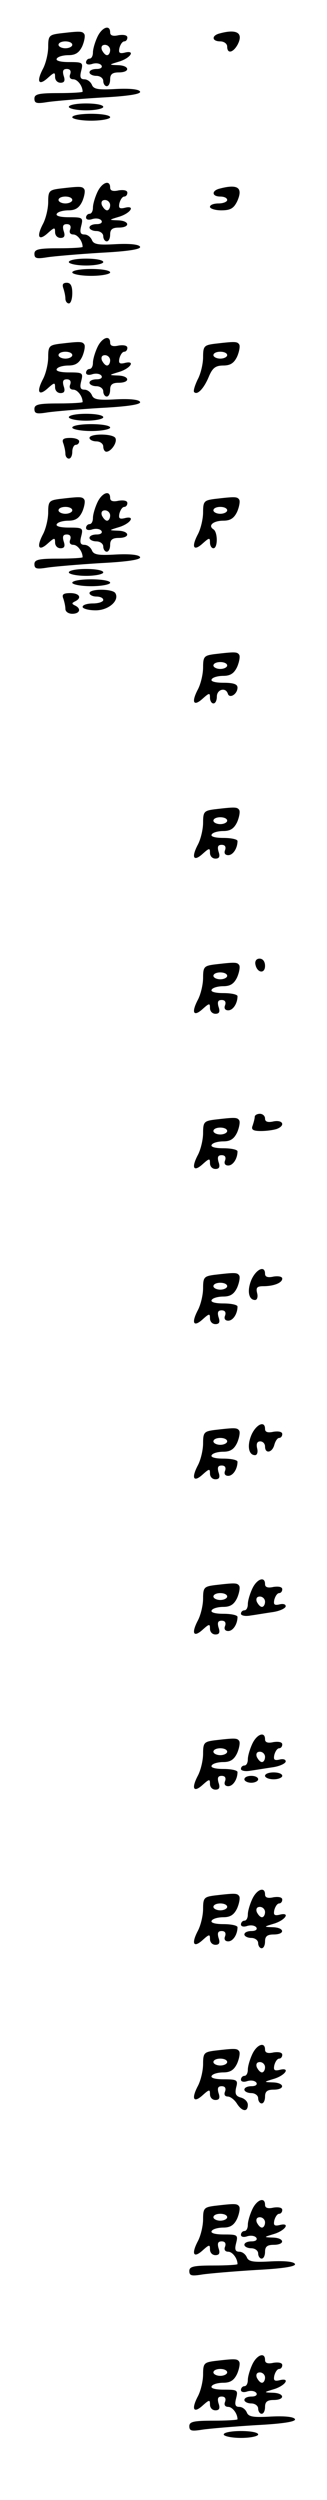 <?xml version="1.0" standalone="no"?>
<!DOCTYPE svg PUBLIC "-//W3C//DTD SVG 20010904//EN"
 "http://www.w3.org/TR/2001/REC-SVG-20010904/DTD/svg10.dtd">
<svg version="1.0" xmlns="http://www.w3.org/2000/svg"
 width="95pt" height="725pt" viewBox="0 0 95 725"
 preserveAspectRatio="xMidYMid meet">
<g transform="translate(0,725) scale(0.1,-0.1)"
fill="#000000" stroke="none">
<path d="M283 7143 c-7 -15 -13 -35 -13 -45 0 -10 -4 -18 -10 -18 -5 0 -10 -5
-10 -11 0 -6 8 -8 19 -4 11 3 22 1 26 -5 3 -6 -3 -10 -14 -10 -12 0 -21 -4
-21 -10 0 -5 9 -10 20 -10 11 0 20 -7 20 -15 0 -8 5 -15 10 -15 6 0 10 9 10
20 0 15 7 20 25 20 34 0 32 20 -2 21 -28 1 -28 1 5 11 33 11 46 34 13 25 -14
-3 -17 0 -14 14 3 11 9 19 14 19 5 0 9 5 9 11 0 7 -10 9 -25 7 -17 -4 -25 -1
-25 8 0 24 -24 15 -37 -13z m37 -38 c0 -8 -4 -15 -9 -15 -5 0 -11 7 -15 15 -3
9 0 15 9 15 8 0 15 -7 15 -15z"/>
<path d="M173 7153 c-30 -4 -33 -7 -33 -39 0 -19 -7 -49 -16 -65 -19 -37 -11
-49 16 -24 18 16 20 16 20 2 0 -10 7 -17 16 -17 11 0 14 6 9 20 -4 14 -2 20 9
20 10 0 13 -6 10 -15 -4 -9 0 -15 9 -15 12 0 27 -19 27 -36 0 -2 -31 -4 -70
-4 -58 0 -70 -3 -70 -16 0 -14 7 -15 38 -10 20 3 90 9 155 13 78 4 116 10 114
17 -2 7 -28 10 -69 8 -52 -3 -66 -1 -71 12 -4 9 -13 16 -22 16 -11 0 -14 6 -9
25 6 24 4 25 -36 25 -25 0 -39 4 -35 10 3 6 19 10 34 10 20 0 31 7 40 26 6 14
9 30 6 35 -6 9 -12 9 -72 2z m37 -33 c0 -5 -9 -10 -20 -10 -11 0 -20 5 -20 10
0 6 9 10 20 10 11 0 20 -4 20 -10z"/>
<path d="M638 7153 c-24 -6 -23 -23 2 -23 11 0 20 -7 20 -15 0 -22 17 -18 30
5 18 34 -1 47 -52 33z"/>
<path d="M200 6940 c0 -5 23 -10 50 -10 28 0 50 5 50 10 0 6 -22 10 -50 10
-27 0 -50 -4 -50 -10z"/>
<path d="M210 6910 c0 -5 25 -10 55 -10 30 0 55 5 55 10 0 6 -25 10 -55 10
-30 0 -55 -4 -55 -10z"/>
<path d="M283 6693 c-7 -15 -13 -35 -13 -45 0 -10 -4 -18 -10 -18 -5 0 -10 -5
-10 -11 0 -6 8 -8 19 -4 11 3 22 1 26 -5 3 -6 -3 -10 -14 -10 -12 0 -21 -4
-21 -10 0 -5 9 -10 20 -10 11 0 20 -7 20 -15 0 -8 5 -15 10 -15 6 0 10 9 10
20 0 15 7 20 25 20 34 0 32 20 -2 21 -28 1 -28 1 5 11 33 11 46 34 13 25 -14
-3 -17 0 -14 14 3 11 9 19 14 19 5 0 9 5 9 11 0 7 -10 9 -25 7 -17 -4 -25 -1
-25 8 0 24 -24 15 -37 -13z m37 -38 c0 -8 -4 -15 -9 -15 -5 0 -11 7 -15 15 -3
9 0 15 9 15 8 0 15 -7 15 -15z"/>
<path d="M173 6703 c-30 -4 -33 -7 -33 -39 0 -19 -7 -49 -16 -65 -19 -37 -11
-49 16 -24 18 16 20 16 20 2 0 -10 7 -17 16 -17 11 0 14 6 9 20 -4 14 -2 20 9
20 10 0 13 -6 10 -15 -4 -9 0 -15 9 -15 12 0 27 -19 27 -36 0 -2 -31 -4 -70
-4 -58 0 -70 -3 -70 -16 0 -14 7 -15 38 -10 20 3 90 9 155 13 78 4 116 10 114
17 -2 7 -28 10 -69 8 -52 -3 -66 -1 -71 12 -4 9 -13 16 -22 16 -11 0 -14 6 -9
25 6 24 4 25 -36 25 -25 0 -39 4 -35 10 3 6 19 10 34 10 20 0 31 7 40 26 6 14
9 30 6 35 -6 9 -12 9 -72 2z m37 -33 c0 -5 -9 -10 -20 -10 -11 0 -20 5 -20 10
0 6 9 10 20 10 11 0 20 -4 20 -10z"/>
<path d="M638 6703 c-24 -6 -23 -23 2 -23 11 0 20 -4 20 -10 0 -5 -11 -10 -25
-10 -14 0 -25 -4 -25 -10 0 -5 15 -10 33 -10 27 0 36 6 46 26 18 40 2 51 -51
37z"/>
<path d="M200 6490 c0 -5 23 -10 50 -10 28 0 50 5 50 10 0 6 -22 10 -50 10
-27 0 -50 -4 -50 -10z"/>
<path d="M210 6460 c0 -5 25 -10 55 -10 30 0 55 5 55 10 0 6 -25 10 -55 10
-30 0 -55 -4 -55 -10z"/>
<path d="M184 6414 c3 -9 6 -22 6 -30 0 -8 5 -14 10 -14 6 0 10 14 10 30 0 21
-5 30 -16 30 -11 0 -14 -5 -10 -16z"/>
<path d="M283 6243 c-7 -15 -13 -35 -13 -45 0 -10 -4 -18 -10 -18 -5 0 -10 -5
-10 -11 0 -6 8 -8 19 -4 11 3 22 1 26 -5 3 -6 -3 -10 -14 -10 -12 0 -21 -4
-21 -10 0 -5 9 -10 20 -10 11 0 20 -7 20 -15 0 -8 5 -15 10 -15 6 0 10 9 10
20 0 15 7 20 25 20 34 0 32 20 -2 21 -28 1 -28 1 5 11 33 11 46 34 13 25 -14
-3 -17 0 -14 14 3 11 9 19 14 19 5 0 9 5 9 11 0 7 -10 9 -25 7 -17 -4 -25 -1
-25 8 0 24 -24 15 -37 -13z m37 -38 c0 -8 -4 -15 -9 -15 -5 0 -11 7 -15 15 -3
9 0 15 9 15 8 0 15 -7 15 -15z"/>
<path d="M173 6253 c-30 -4 -33 -7 -33 -39 0 -19 -7 -49 -16 -65 -19 -37 -11
-49 16 -24 18 16 20 16 20 2 0 -10 7 -17 16 -17 11 0 14 6 9 20 -4 14 -2 20 9
20 10 0 13 -6 10 -15 -4 -9 0 -15 9 -15 12 0 27 -19 27 -36 0 -2 -31 -4 -70
-4 -58 0 -70 -3 -70 -16 0 -14 7 -15 38 -10 20 3 90 9 155 13 78 4 116 10 114
17 -2 7 -28 10 -69 8 -52 -3 -66 -1 -71 12 -4 9 -13 16 -22 16 -11 0 -14 6 -9
25 6 24 4 25 -36 25 -25 0 -39 4 -35 10 3 6 19 10 34 10 20 0 31 7 40 26 6 14
9 30 6 35 -6 9 -12 9 -72 2z m37 -33 c0 -5 -9 -10 -20 -10 -11 0 -20 5 -20 10
0 6 9 10 20 10 11 0 20 -4 20 -10z"/>
<path d="M623 6253 c-30 -4 -33 -7 -33 -39 0 -19 -7 -49 -16 -65 -8 -17 -13
-33 -10 -36 9 -10 28 10 42 43 11 27 20 34 43 34 20 0 31 7 40 26 6 14 9 30 6
35 -6 9 -12 9 -72 2z m37 -33 c0 -5 -9 -10 -20 -10 -11 0 -20 5 -20 10 0 6 9
10 20 10 11 0 20 -4 20 -10z"/>
<path d="M200 6040 c0 -5 23 -10 50 -10 28 0 50 5 50 10 0 6 -22 10 -50 10
-27 0 -50 -4 -50 -10z"/>
<path d="M210 6010 c0 -5 25 -10 55 -10 30 0 55 5 55 10 0 6 -25 10 -55 10
-30 0 -55 -4 -55 -10z"/>
<path d="M260 5980 c0 -5 9 -10 20 -10 11 0 20 -7 20 -15 0 -8 4 -15 9 -15 14
0 33 28 26 40 -8 13 -75 13 -75 0z"/>
<path d="M184 5964 c3 -9 6 -22 6 -30 0 -8 5 -14 10 -14 6 0 10 9 10 20 0 11
5 20 10 20 6 0 10 5 10 10 0 6 -12 10 -26 10 -20 0 -25 -4 -20 -16z"/>
<path d="M283 5793 c-7 -15 -13 -35 -13 -45 0 -10 -4 -18 -10 -18 -5 0 -10 -5
-10 -11 0 -6 8 -8 19 -4 11 3 22 1 26 -5 3 -6 -3 -10 -14 -10 -12 0 -21 -4
-21 -10 0 -5 9 -10 20 -10 11 0 20 -7 20 -15 0 -8 5 -15 10 -15 6 0 10 9 10
20 0 15 7 20 25 20 34 0 32 20 -2 21 -28 1 -28 1 5 11 33 11 46 34 13 25 -14
-3 -17 0 -14 14 3 11 9 19 14 19 5 0 9 5 9 11 0 7 -10 9 -25 7 -17 -4 -25 -1
-25 8 0 24 -24 15 -37 -13z m37 -38 c0 -8 -4 -15 -9 -15 -5 0 -11 7 -15 15 -3
9 0 15 9 15 8 0 15 -7 15 -15z"/>
<path d="M173 5803 c-30 -4 -33 -7 -33 -39 0 -19 -7 -49 -16 -65 -19 -37 -11
-49 16 -24 18 16 20 16 20 2 0 -10 7 -17 16 -17 11 0 14 6 9 20 -4 14 -2 20 9
20 10 0 13 -6 10 -15 -4 -9 0 -15 9 -15 12 0 27 -19 27 -36 0 -2 -31 -4 -70
-4 -58 0 -70 -3 -70 -16 0 -14 7 -15 38 -10 20 3 90 9 155 13 78 4 116 10 114
17 -2 7 -28 10 -69 8 -52 -3 -66 -1 -71 12 -4 9 -13 16 -22 16 -11 0 -14 6 -9
25 6 24 4 25 -36 25 -25 0 -39 4 -35 10 3 6 19 10 34 10 20 0 31 7 40 26 6 14
9 30 6 35 -6 9 -12 9 -72 2z m37 -33 c0 -5 -9 -10 -20 -10 -11 0 -20 5 -20 10
0 6 9 10 20 10 11 0 20 -4 20 -10z"/>
<path d="M623 5803 c-30 -4 -33 -7 -33 -39 0 -19 -7 -49 -16 -65 -19 -37 -11
-49 16 -24 18 16 20 16 20 2 0 -10 5 -17 10 -17 13 0 13 47 0 55 -17 11 0 25
29 25 20 0 31 7 40 26 6 14 9 30 6 35 -6 9 -12 9 -72 2z m37 -33 c0 -5 -9 -10
-20 -10 -11 0 -20 5 -20 10 0 6 9 10 20 10 11 0 20 -4 20 -10z"/>
<path d="M200 5590 c0 -5 23 -10 50 -10 28 0 50 5 50 10 0 6 -22 10 -50 10
-27 0 -50 -4 -50 -10z"/>
<path d="M210 5560 c0 -5 25 -10 55 -10 30 0 55 5 55 10 0 6 -25 10 -55 10
-30 0 -55 -4 -55 -10z"/>
<path d="M260 5530 c0 -5 9 -10 20 -10 11 0 20 -4 20 -10 0 -5 -13 -10 -30
-10 -16 0 -30 -4 -30 -10 0 -5 17 -10 38 -10 38 0 70 29 57 50 -8 13 -75 13
-75 0z"/>
<path d="M184 5514 c3 -9 6 -22 6 -30 0 -8 9 -14 20 -14 22 0 27 15 8 24 -10
5 -10 7 0 12 21 10 13 24 -14 24 -20 0 -25 -4 -20 -16z"/>
<path d="M623 5353 c-30 -4 -33 -7 -33 -39 0 -19 -7 -49 -16 -65 -19 -37 -11
-49 16 -24 18 16 20 16 20 2 0 -10 5 -17 10 -17 6 0 10 9 10 20 0 21 26 28 32
8 5 -15 28 -1 28 18 0 10 -12 14 -41 14 -24 0 -38 4 -34 10 3 6 19 10 34 10
20 0 31 7 40 26 6 14 9 30 6 35 -6 9 -12 9 -72 2z m37 -33 c0 -5 -9 -10 -20
-10 -11 0 -20 5 -20 10 0 6 9 10 20 10 11 0 20 -4 20 -10z"/>
<path d="M623 4903 c-30 -4 -33 -7 -33 -39 0 -19 -7 -49 -16 -65 -19 -37 -11
-49 16 -24 18 16 20 16 20 2 0 -10 7 -17 16 -17 11 0 14 6 9 20 -4 14 -2 20 9
20 10 0 13 -6 10 -15 -4 -9 0 -15 9 -15 14 0 27 20 27 41 0 5 -18 9 -41 9 -24
0 -38 4 -34 10 3 6 19 10 34 10 20 0 31 7 40 26 6 14 9 30 6 35 -6 9 -12 9
-72 2z m37 -33 c0 -5 -9 -10 -20 -10 -11 0 -20 5 -20 10 0 6 9 10 20 10 11 0
20 -4 20 -10z"/>
<path d="M742 4453 c5 -25 28 -28 28 -4 0 12 -6 21 -16 21 -9 0 -14 -7 -12
-17z"/>
<path d="M623 4453 c-30 -4 -33 -7 -33 -39 0 -19 -7 -49 -16 -65 -19 -37 -11
-49 16 -24 18 16 20 16 20 2 0 -10 7 -17 16 -17 11 0 14 6 9 20 -4 14 -2 20 9
20 10 0 13 -6 10 -15 -4 -9 0 -15 9 -15 14 0 27 20 27 41 0 5 -18 9 -41 9 -24
0 -38 4 -34 10 3 6 19 10 34 10 20 0 31 7 40 26 6 14 9 30 6 35 -6 9 -12 9
-72 2z m37 -33 c0 -5 -9 -10 -20 -10 -11 0 -20 5 -20 10 0 6 9 10 20 10 11 0
20 -4 20 -10z"/>
<path d="M740 4011 c0 -5 -3 -16 -6 -25 -5 -12 1 -16 24 -16 17 0 37 3 46 6
26 10 18 27 -9 22 -17 -4 -25 -1 -25 8 0 8 -7 14 -15 14 -8 0 -15 -4 -15 -9z"/>
<path d="M623 4003 c-30 -4 -33 -7 -33 -39 0 -19 -7 -49 -16 -65 -19 -37 -11
-49 16 -24 18 16 20 16 20 2 0 -10 7 -17 16 -17 11 0 14 6 9 20 -4 14 -2 20 9
20 10 0 13 -6 10 -15 -4 -9 0 -15 9 -15 14 0 27 20 27 41 0 5 -18 9 -41 9 -24
0 -38 4 -34 10 3 6 19 10 34 10 20 0 31 7 40 26 6 14 9 30 6 35 -6 9 -12 9
-72 2z m37 -33 c0 -5 -9 -10 -20 -10 -11 0 -20 5 -20 10 0 6 9 10 20 10 11 0
20 -4 20 -10z"/>
<path d="M731 3540 c-14 -32 -9 -60 10 -60 6 0 9 9 6 20 -4 16 0 20 18 20 31
0 55 10 55 22 0 6 -11 8 -25 6 -17 -4 -25 -1 -25 8 0 25 -25 14 -39 -16z"/>
<path d="M623 3553 c-30 -4 -33 -7 -33 -39 0 -19 -7 -49 -16 -65 -19 -37 -11
-49 16 -24 18 16 20 16 20 2 0 -10 7 -17 16 -17 11 0 14 6 9 20 -4 14 -2 20 9
20 10 0 13 -6 10 -15 -4 -9 0 -15 9 -15 14 0 27 20 27 41 0 5 -18 9 -41 9 -24
0 -38 4 -34 10 3 6 19 10 34 10 20 0 31 7 40 26 6 14 9 30 6 35 -6 9 -12 9
-72 2z m37 -33 c0 -5 -9 -10 -20 -10 -11 0 -20 5 -20 10 0 6 9 10 20 10 11 0
20 -4 20 -10z"/>
<path d="M731 3090 c-14 -32 -9 -60 10 -60 6 0 9 9 6 20 -3 13 0 20 9 20 8 0
14 -7 14 -15 0 -22 21 -18 27 5 3 11 9 20 14 20 5 0 9 5 9 11 0 7 -10 9 -25 7
-17 -4 -25 -1 -25 8 0 25 -25 14 -39 -16z"/>
<path d="M623 3103 c-30 -4 -33 -7 -33 -39 0 -19 -7 -49 -16 -65 -19 -37 -11
-49 16 -24 18 16 20 16 20 2 0 -10 7 -17 16 -17 11 0 14 6 9 20 -4 14 -2 20 9
20 10 0 13 -6 10 -15 -4 -9 0 -15 9 -15 14 0 27 20 27 41 0 5 -18 9 -41 9 -24
0 -38 4 -34 10 3 6 19 10 34 10 20 0 31 7 40 26 6 14 9 30 6 35 -6 9 -12 9
-72 2z m37 -33 c0 -5 -9 -10 -20 -10 -11 0 -20 5 -20 10 0 6 9 10 20 10 11 0
20 -4 20 -10z"/>
<path d="M733 2643 c-7 -15 -13 -35 -13 -45 0 -10 -4 -18 -10 -18 -5 0 -10 -4
-10 -10 0 -5 12 -8 28 -5 15 2 44 7 65 10 20 3 37 11 37 17 0 6 -8 8 -19 5
-14 -3 -17 0 -14 14 3 11 9 19 14 19 5 0 9 5 9 11 0 7 -10 9 -25 7 -17 -4 -25
-1 -25 8 0 24 -24 15 -37 -13z m37 -38 c0 -8 -4 -15 -9 -15 -5 0 -11 7 -15 15
-3 9 0 15 9 15 8 0 15 -7 15 -15z"/>
<path d="M623 2653 c-30 -4 -33 -7 -33 -39 0 -19 -7 -49 -16 -65 -19 -37 -11
-49 16 -24 18 16 20 16 20 2 0 -10 7 -17 16 -17 11 0 14 6 9 20 -4 14 -2 20 9
20 10 0 13 -6 10 -15 -4 -9 0 -15 9 -15 14 0 27 20 27 41 0 5 -18 9 -41 9 -24
0 -38 4 -34 10 3 6 19 10 34 10 20 0 31 7 40 26 6 14 9 30 6 35 -6 9 -12 9
-72 2z m37 -33 c0 -5 -9 -10 -20 -10 -11 0 -20 5 -20 10 0 6 9 10 20 10 11 0
20 -4 20 -10z"/>
<path d="M733 2193 c-7 -15 -13 -35 -13 -45 0 -10 -4 -18 -10 -18 -5 0 -10 -4
-10 -10 0 -5 12 -8 28 -5 15 2 44 7 65 10 20 3 37 11 37 17 0 6 -8 8 -19 5
-14 -3 -17 0 -14 14 3 11 9 19 14 19 5 0 9 5 9 11 0 7 -10 9 -25 7 -17 -4 -25
-1 -25 8 0 24 -24 15 -37 -13z m37 -38 c0 -8 -4 -15 -9 -15 -5 0 -11 7 -15 15
-3 9 0 15 9 15 8 0 15 -7 15 -15z"/>
<path d="M623 2203 c-30 -4 -33 -7 -33 -39 0 -19 -7 -49 -16 -65 -19 -37 -11
-49 16 -24 18 16 20 16 20 2 0 -10 7 -17 16 -17 11 0 14 6 9 20 -4 14 -2 20 9
20 10 0 13 -6 10 -15 -4 -9 0 -15 9 -15 14 0 27 20 27 41 0 5 -18 9 -41 9 -24
0 -38 4 -34 10 3 6 19 10 34 10 20 0 31 7 40 26 6 14 9 30 6 35 -6 9 -12 9
-72 2z m37 -33 c0 -5 -9 -10 -20 -10 -11 0 -20 5 -20 10 0 6 9 10 20 10 11 0
20 -4 20 -10z"/>
<path d="M770 2100 c0 -5 11 -10 25 -10 14 0 25 5 25 10 0 6 -11 10 -25 10
-14 0 -25 -4 -25 -10z"/>
<path d="M710 2090 c0 -5 9 -10 20 -10 11 0 20 5 20 10 0 6 -9 10 -20 10 -11
0 -20 -4 -20 -10z"/>
<path d="M733 1743 c-7 -15 -13 -35 -13 -45 0 -10 -4 -18 -10 -18 -5 0 -10 -5
-10 -11 0 -6 8 -8 19 -4 11 3 22 1 26 -5 3 -6 -3 -10 -14 -10 -12 0 -21 -4
-21 -10 0 -5 9 -10 20 -10 11 0 20 -7 20 -15 0 -8 5 -15 10 -15 6 0 10 9 10
20 0 15 7 20 25 20 34 0 32 20 -2 21 -28 1 -28 1 5 11 33 11 46 34 13 25 -14
-3 -17 0 -14 14 3 11 9 19 14 19 5 0 9 5 9 11 0 7 -10 9 -25 7 -17 -4 -25 -1
-25 8 0 24 -24 15 -37 -13z m37 -38 c0 -8 -4 -15 -9 -15 -5 0 -11 7 -15 15 -3
9 0 15 9 15 8 0 15 -7 15 -15z"/>
<path d="M623 1753 c-30 -4 -33 -7 -33 -39 0 -19 -7 -49 -16 -65 -19 -37 -11
-49 16 -24 18 16 20 16 20 2 0 -10 7 -17 16 -17 11 0 14 6 9 20 -4 14 -2 20 9
20 10 0 13 -6 10 -15 -4 -9 0 -15 9 -15 14 0 27 20 27 41 0 5 -18 9 -41 9 -24
0 -38 4 -34 10 3 6 19 10 34 10 20 0 31 7 40 26 6 14 9 30 6 35 -6 9 -12 9
-72 2z m37 -33 c0 -5 -9 -10 -20 -10 -11 0 -20 5 -20 10 0 6 9 10 20 10 11 0
20 -4 20 -10z"/>
<path d="M733 1293 c-7 -15 -13 -35 -13 -45 0 -10 -4 -18 -10 -18 -5 0 -10 -5
-10 -11 0 -6 8 -8 19 -4 11 3 22 1 26 -5 3 -6 -3 -10 -14 -10 -12 0 -21 -4
-21 -10 0 -5 9 -10 20 -10 11 0 20 -7 20 -15 0 -8 5 -15 10 -15 6 0 10 9 10
20 0 15 7 20 25 20 34 0 32 20 -2 21 -28 1 -28 1 5 11 33 11 46 34 13 25 -14
-3 -17 0 -14 14 3 11 9 19 14 19 5 0 9 5 9 11 0 7 -10 9 -25 7 -17 -4 -25 -1
-25 8 0 24 -24 15 -37 -13z m37 -38 c0 -8 -4 -15 -9 -15 -5 0 -11 7 -15 15 -3
9 0 15 9 15 8 0 15 -7 15 -15z"/>
<path d="M623 1303 c-30 -4 -33 -7 -33 -39 0 -19 -7 -49 -16 -65 -19 -37 -11
-49 16 -24 18 16 20 16 20 2 0 -10 7 -17 16 -17 11 0 14 6 9 20 -4 14 -2 20 9
20 10 0 13 -6 10 -15 -4 -9 -1 -15 8 -15 7 0 19 -9 26 -20 15 -24 32 -26 32
-4 0 9 -9 18 -20 21 -15 4 -18 11 -14 29 6 22 3 24 -36 24 -25 0 -39 4 -35 10
3 6 19 10 34 10 20 0 31 7 40 26 6 14 9 30 6 35 -6 9 -12 9 -72 2z m37 -33 c0
-5 -9 -10 -20 -10 -11 0 -20 5 -20 10 0 6 9 10 20 10 11 0 20 -4 20 -10z"/>
<path d="M733 843 c-7 -15 -13 -35 -13 -45 0 -10 -4 -18 -10 -18 -5 0 -10 -5
-10 -11 0 -6 8 -8 19 -4 11 3 22 1 26 -5 3 -6 -3 -10 -14 -10 -12 0 -21 -4
-21 -10 0 -5 9 -10 20 -10 11 0 20 -7 20 -15 0 -8 5 -15 10 -15 6 0 10 9 10
20 0 15 7 20 25 20 34 0 32 20 -2 21 -28 1 -28 1 5 11 33 11 46 34 13 25 -14
-3 -17 0 -14 14 3 11 9 19 14 19 5 0 9 5 9 11 0 7 -10 9 -25 7 -17 -4 -25 -1
-25 8 0 24 -24 15 -37 -13z m37 -38 c0 -8 -4 -15 -9 -15 -5 0 -11 7 -15 15 -3
9 0 15 9 15 8 0 15 -7 15 -15z"/>
<path d="M623 853 c-30 -4 -33 -7 -33 -39 0 -19 -7 -49 -16 -65 -19 -37 -11
-49 16 -24 18 16 20 16 20 2 0 -10 7 -17 16 -17 11 0 14 6 9 20 -4 14 -2 20 9
20 10 0 13 -6 10 -15 -4 -9 0 -15 9 -15 12 0 27 -19 27 -36 0 -2 -31 -4 -70
-4 -58 0 -70 -3 -70 -16 0 -14 7 -15 38 -10 20 3 90 9 155 13 78 4 116 10 114
17 -2 7 -28 10 -69 8 -52 -3 -66 -1 -71 12 -4 9 -13 16 -22 16 -11 0 -14 6 -9
25 6 24 4 25 -36 25 -25 0 -39 4 -35 10 3 6 19 10 34 10 20 0 31 7 40 26 6 14
9 30 6 35 -6 9 -12 9 -72 2z m37 -33 c0 -5 -9 -10 -20 -10 -11 0 -20 5 -20 10
0 6 9 10 20 10 11 0 20 -4 20 -10z"/>
<path d="M733 393 c-7 -15 -13 -35 -13 -45 0 -10 -4 -18 -10 -18 -5 0 -10 -5
-10 -11 0 -6 8 -8 19 -4 11 3 22 1 26 -5 3 -6 -3 -10 -14 -10 -12 0 -21 -4
-21 -10 0 -5 9 -10 20 -10 11 0 20 -7 20 -15 0 -8 5 -15 10 -15 6 0 10 9 10
20 0 15 7 20 25 20 34 0 32 20 -2 21 -28 1 -28 1 5 11 33 11 46 34 13 25 -14
-3 -17 0 -14 14 3 11 9 19 14 19 5 0 9 5 9 11 0 7 -10 9 -25 7 -17 -4 -25 -1
-25 8 0 24 -24 15 -37 -13z m37 -38 c0 -8 -4 -15 -9 -15 -5 0 -11 7 -15 15 -3
9 0 15 9 15 8 0 15 -7 15 -15z"/>
<path d="M623 403 c-30 -4 -33 -7 -33 -39 0 -19 -7 -49 -16 -65 -19 -37 -11
-49 16 -24 18 16 20 16 20 2 0 -10 7 -17 16 -17 11 0 14 6 9 20 -4 14 -2 20 9
20 10 0 13 -6 10 -15 -4 -9 0 -15 9 -15 12 0 27 -19 27 -36 0 -2 -31 -4 -70
-4 -58 0 -70 -3 -70 -16 0 -14 7 -15 38 -10 20 3 90 9 155 13 78 4 116 10 114
17 -2 7 -28 10 -69 8 -52 -3 -66 -1 -71 12 -4 9 -13 16 -22 16 -11 0 -14 6 -9
25 6 24 4 25 -36 25 -25 0 -39 4 -35 10 3 6 19 10 34 10 20 0 31 7 40 26 6 14
9 30 6 35 -6 9 -12 9 -72 2z m37 -33 c0 -5 -9 -10 -20 -10 -11 0 -20 5 -20 10
0 6 9 10 20 10 11 0 20 -4 20 -10z"/>
<path d="M650 190 c0 -5 23 -10 50 -10 28 0 50 5 50 10 0 6 -22 10 -50 10 -27
0 -50 -4 -50 -10z"/>
</g>
</svg>
